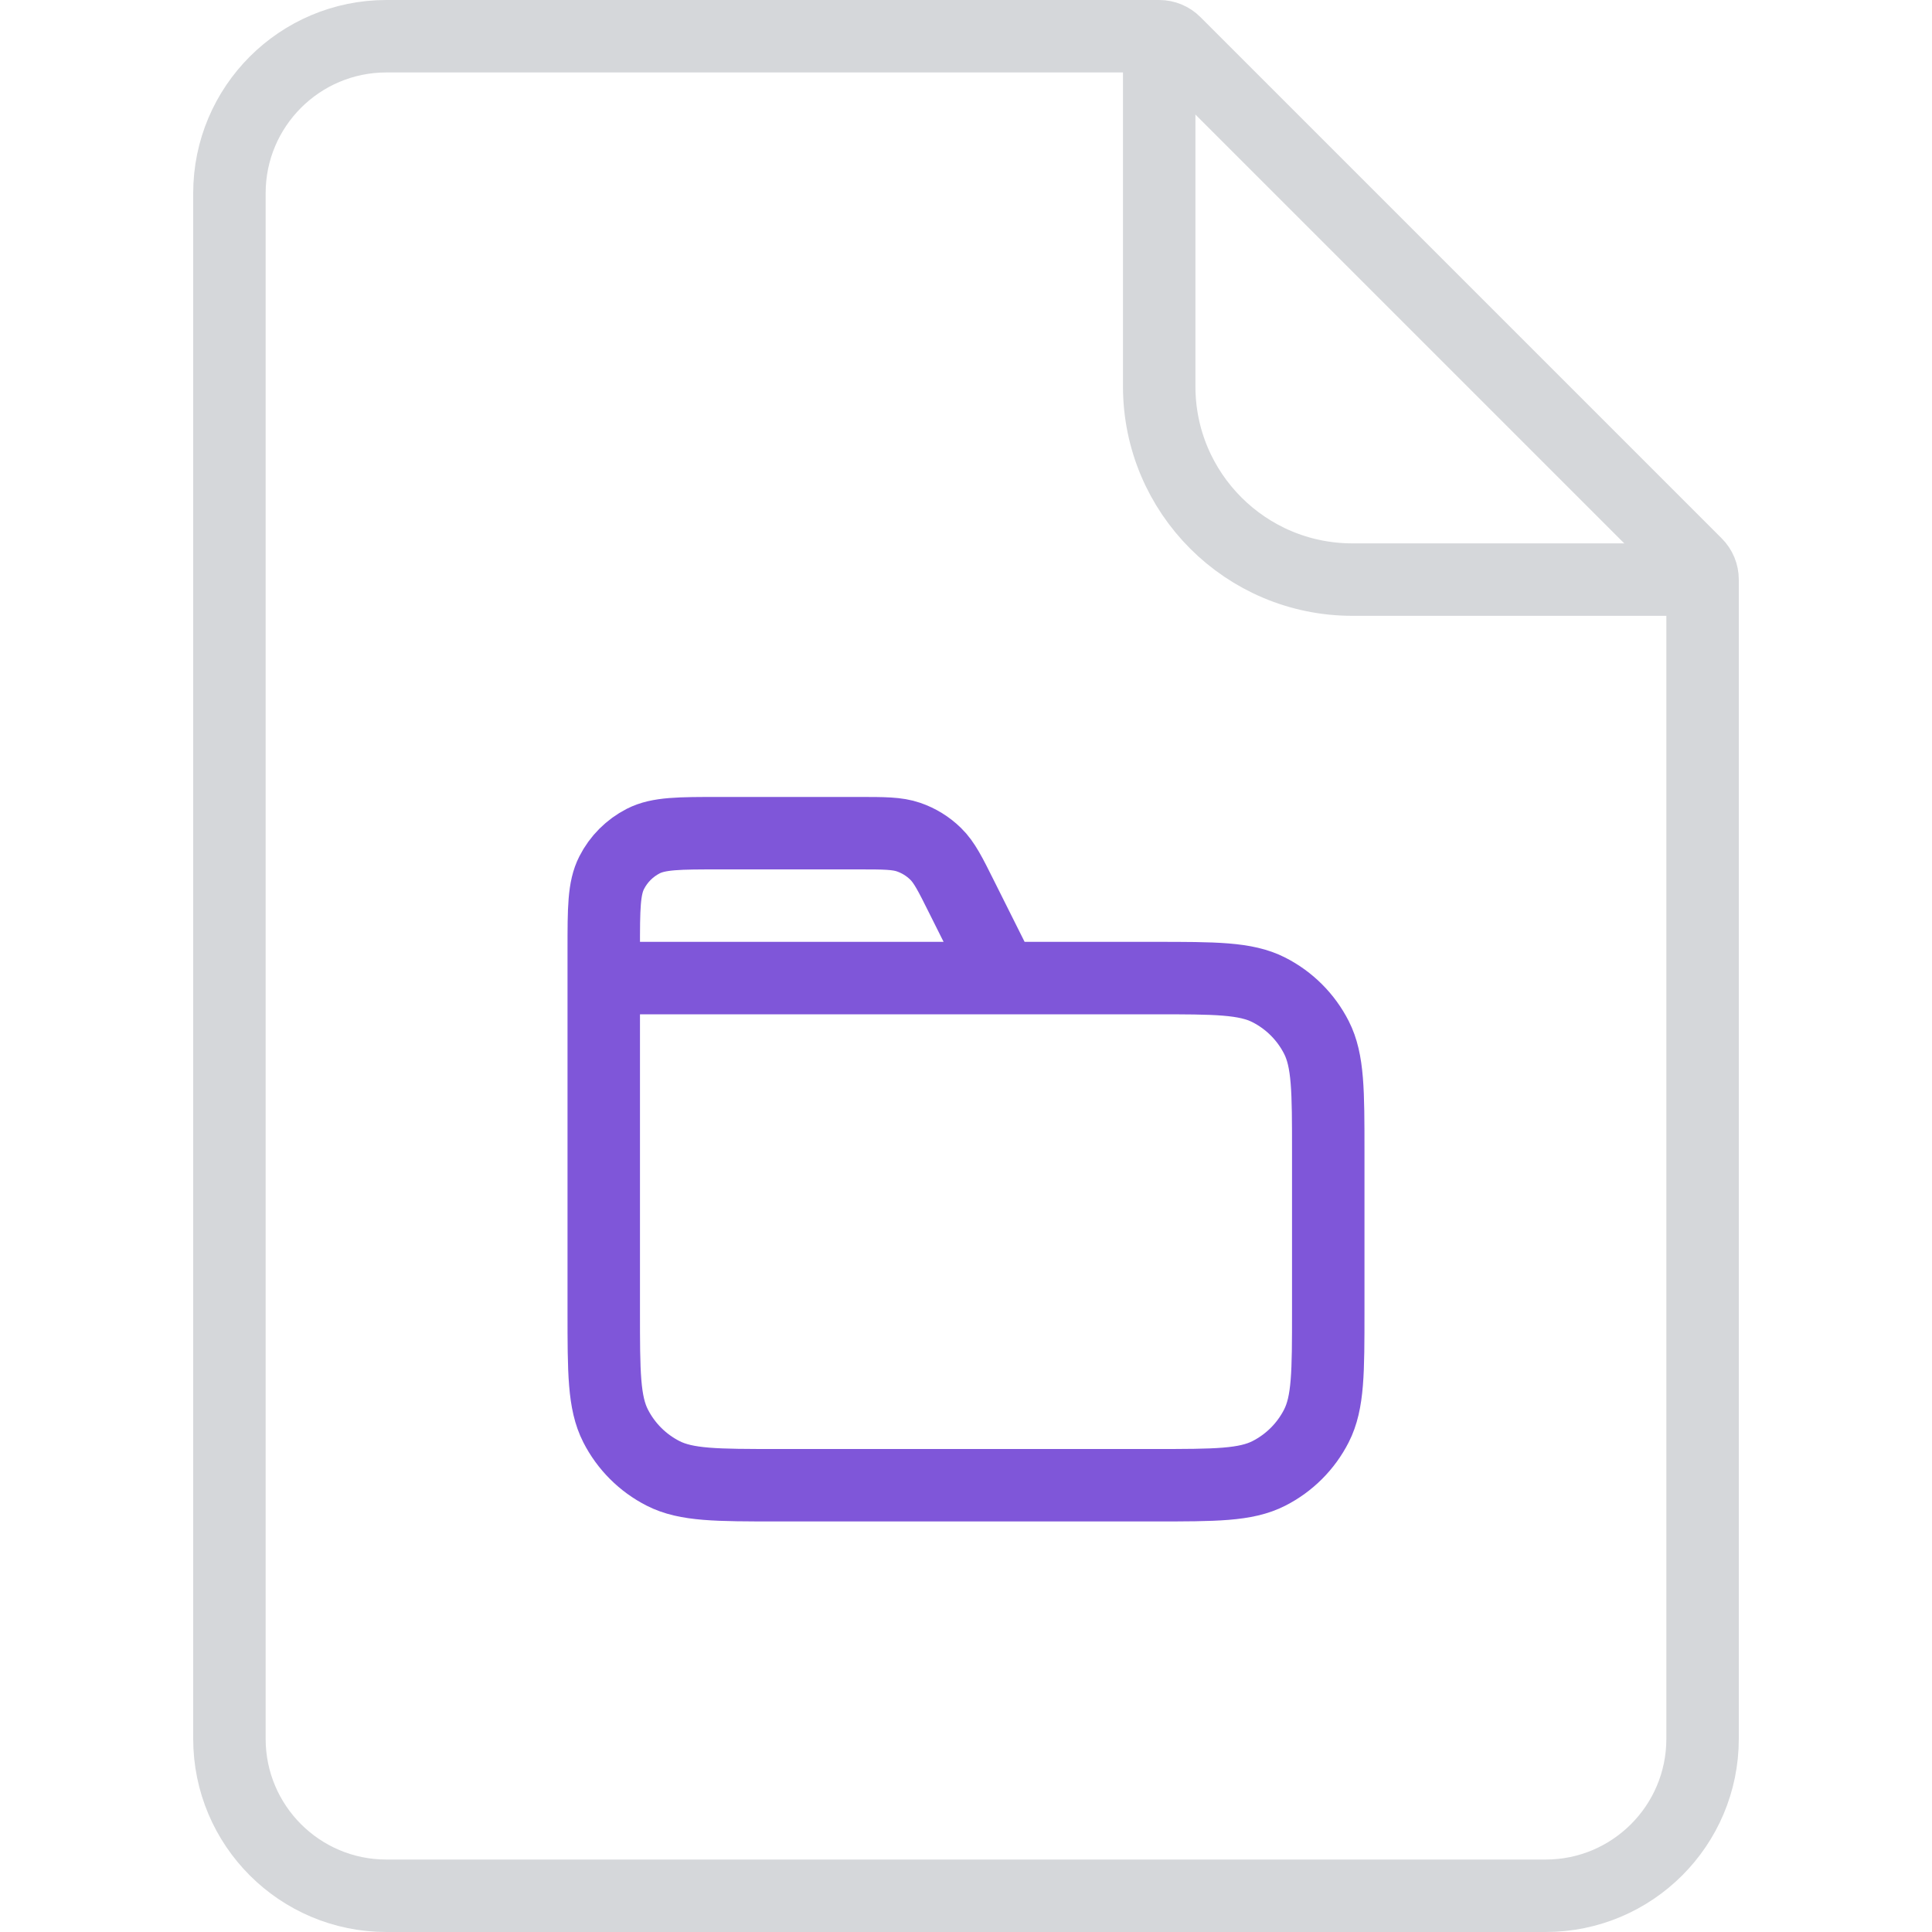 <svg width="40" height="40" viewBox="0 0 40 40" fill="none" xmlns="http://www.w3.org/2000/svg">
<path d="M4.75 4C4.75 2.205 6.205 0.75 8 0.75H24C24.121 0.75 24.238 0.798 24.323 0.884L35.116 11.677C35.202 11.762 35.25 11.879 35.25 12V36C35.25 37.795 33.795 39.25 32 39.25H8C6.205 39.25 4.75 37.795 4.75 36V4Z" stroke="#D5D7DA" stroke-width="1.5"/>
<path d="M24 0.5V8C24 10.209 25.791 12 28 12H35.5" stroke="#D5D7DA" stroke-width="1.5"/>
<path d="M20.75 20.25L19.913 18.577C19.673 18.095 19.552 17.854 19.372 17.678C19.214 17.523 19.022 17.404 18.812 17.332C18.574 17.25 18.305 17.25 17.767 17.25H14.9C14.06 17.25 13.64 17.25 13.319 17.413C13.037 17.557 12.807 17.787 12.664 18.069C12.5 18.39 12.5 18.81 12.5 19.65V20.25M12.5 20.25H23.9C25.16 20.25 25.79 20.25 26.271 20.495C26.695 20.711 27.039 21.055 27.255 21.479C27.5 21.96 27.5 22.59 27.5 23.85V27.15C27.5 28.41 27.5 29.04 27.255 29.521C27.039 29.945 26.695 30.289 26.271 30.505C25.79 30.75 25.16 30.75 23.9 30.75H16.1C14.84 30.75 14.21 30.75 13.729 30.505C13.305 30.289 12.961 29.945 12.745 29.521C12.5 29.04 12.5 28.41 12.5 27.15V20.25Z" stroke="#7F56D9" stroke-width="1.5" stroke-linecap="round" stroke-linejoin="round"/>
</svg>
